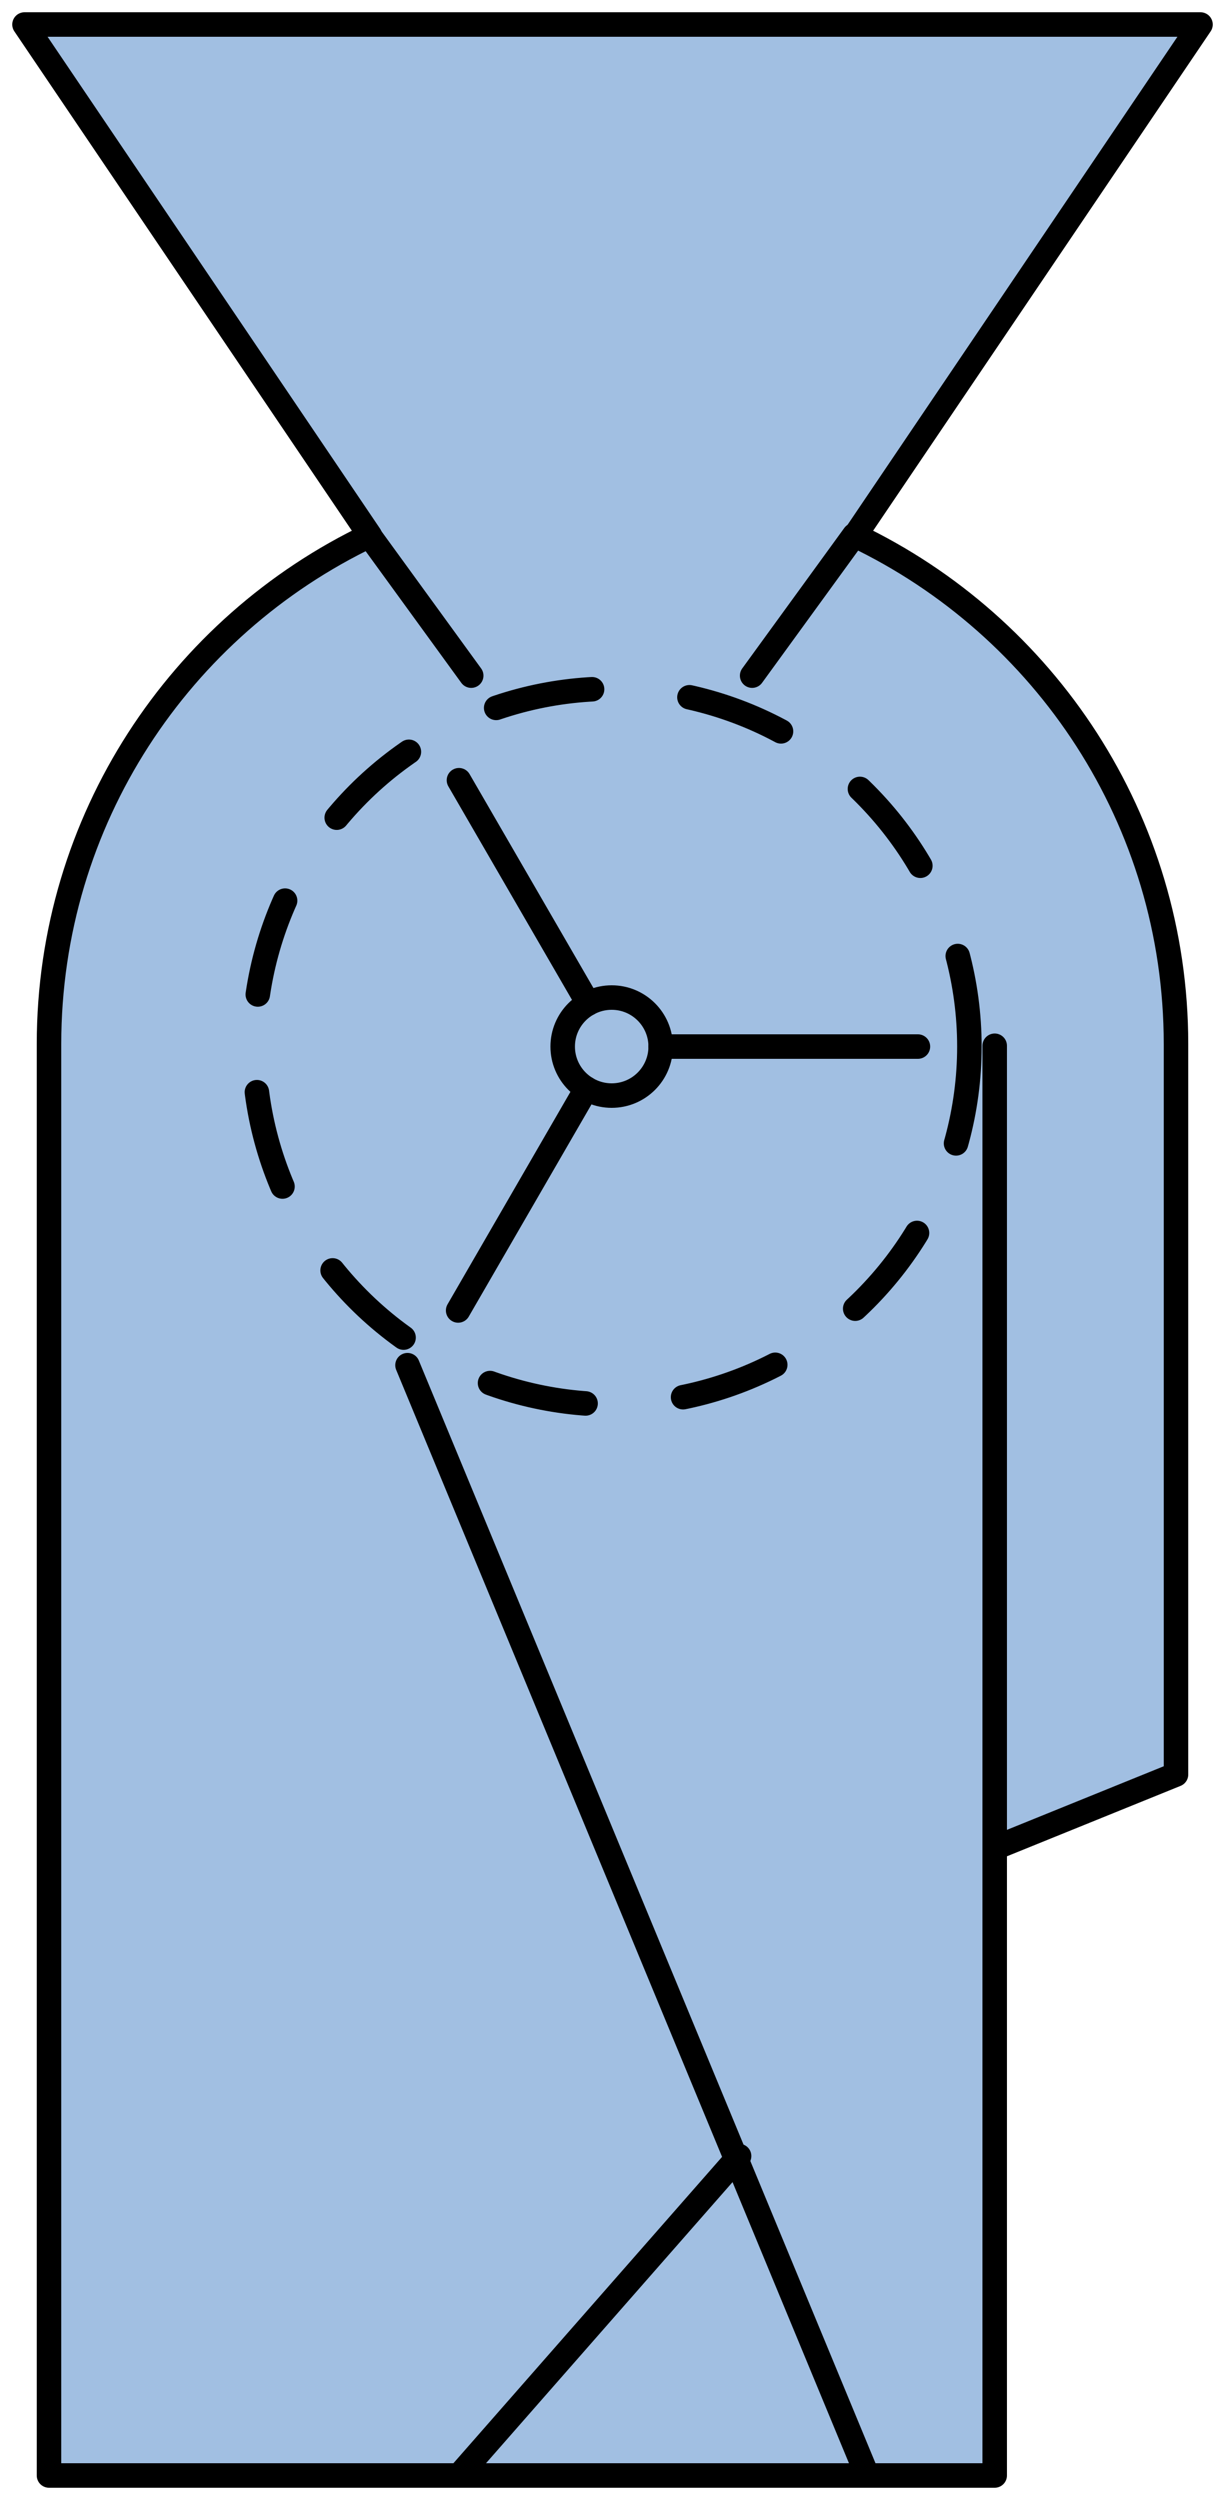 <?xml version="1.0" encoding="utf-8"?>
<!-- Generator: Adobe Illustrator 15.1.0, SVG Export Plug-In . SVG Version: 6.00 Build 0)  -->
<!DOCTYPE svg PUBLIC "-//W3C//DTD SVG 1.1//EN" "http://www.w3.org/Graphics/SVG/1.1/DTD/svg11.dtd">
<svg version="1.1" id="Layer_1" xmlns="http://www.w3.org/2000/svg" preserveAspectRatio="none"   x="0px" y="0px"
	   viewBox="0 0 50 102" xmlns:agg="http://www.example.com" xml:space="preserve">
	 
<agg:params>
	<agg:param type="C" name="color" description="Color" cssAttributes="fill" classes="color"/>
	<agg:param type="C" name="strokeColor" description="Stroke Color" cssAttributes="stroke" classes="color,stroked"/>
</agg:params>

<style type="text/css" >
   <![CDATA[

	.color,.stroked,.dashed{
		stroke-width:1;
		stroke-linecap:round;
		stroke-linejoin:round;
		stroke: #000000;
	}
	
	.color {
		fill:   #A1BFE2;

	}
	
	.stroked,.dashed {
		fill:none;
	}
	
	.dashed {
		stroke-dasharray:4,4;
	}

      ]]>
</style>	
	 
<path class="color" d="M34.903,21.848L49,1H1l14.097,20.848
	C7.351,25.547,2,33.448,2,42.6l0,0V101h38.6V75.4l7.4-3V42.6l0,0C48,33.448,42.648,25.547,34.903,21.848z"/>

<g class="stroked">	
	<line x1="30.7" y1="27.566" x2="34.867" y2="21.833"/>
	<line x1="40.6" y1="75.467" x2="40.6" y2="42.667"/>
	<line x1="24.011" y1="40.945" x2="18.733" y2="31.833"/>
	<line x1="23.938" y1="44.414" x2="18.7" y2="53.467"/>
	<line x1="26.967" y1="42.7" x2="37.466" y2="42.7"/>
	<line x1="16.633" y1="55.7" x2="35.4" y2="101"/>
	<line x1="18.733" y1="101" x2="30.167" y2="87.967"/>
	<line x1="19.233" y1="27.566" x2="15.066" y2="21.833"/>
	<circle cx="24.967" cy="42.7" r="2"/>
</g>

<circle class="dashed stroked" cx="24.967" cy="42.7" r="14.6"/>

</svg>
